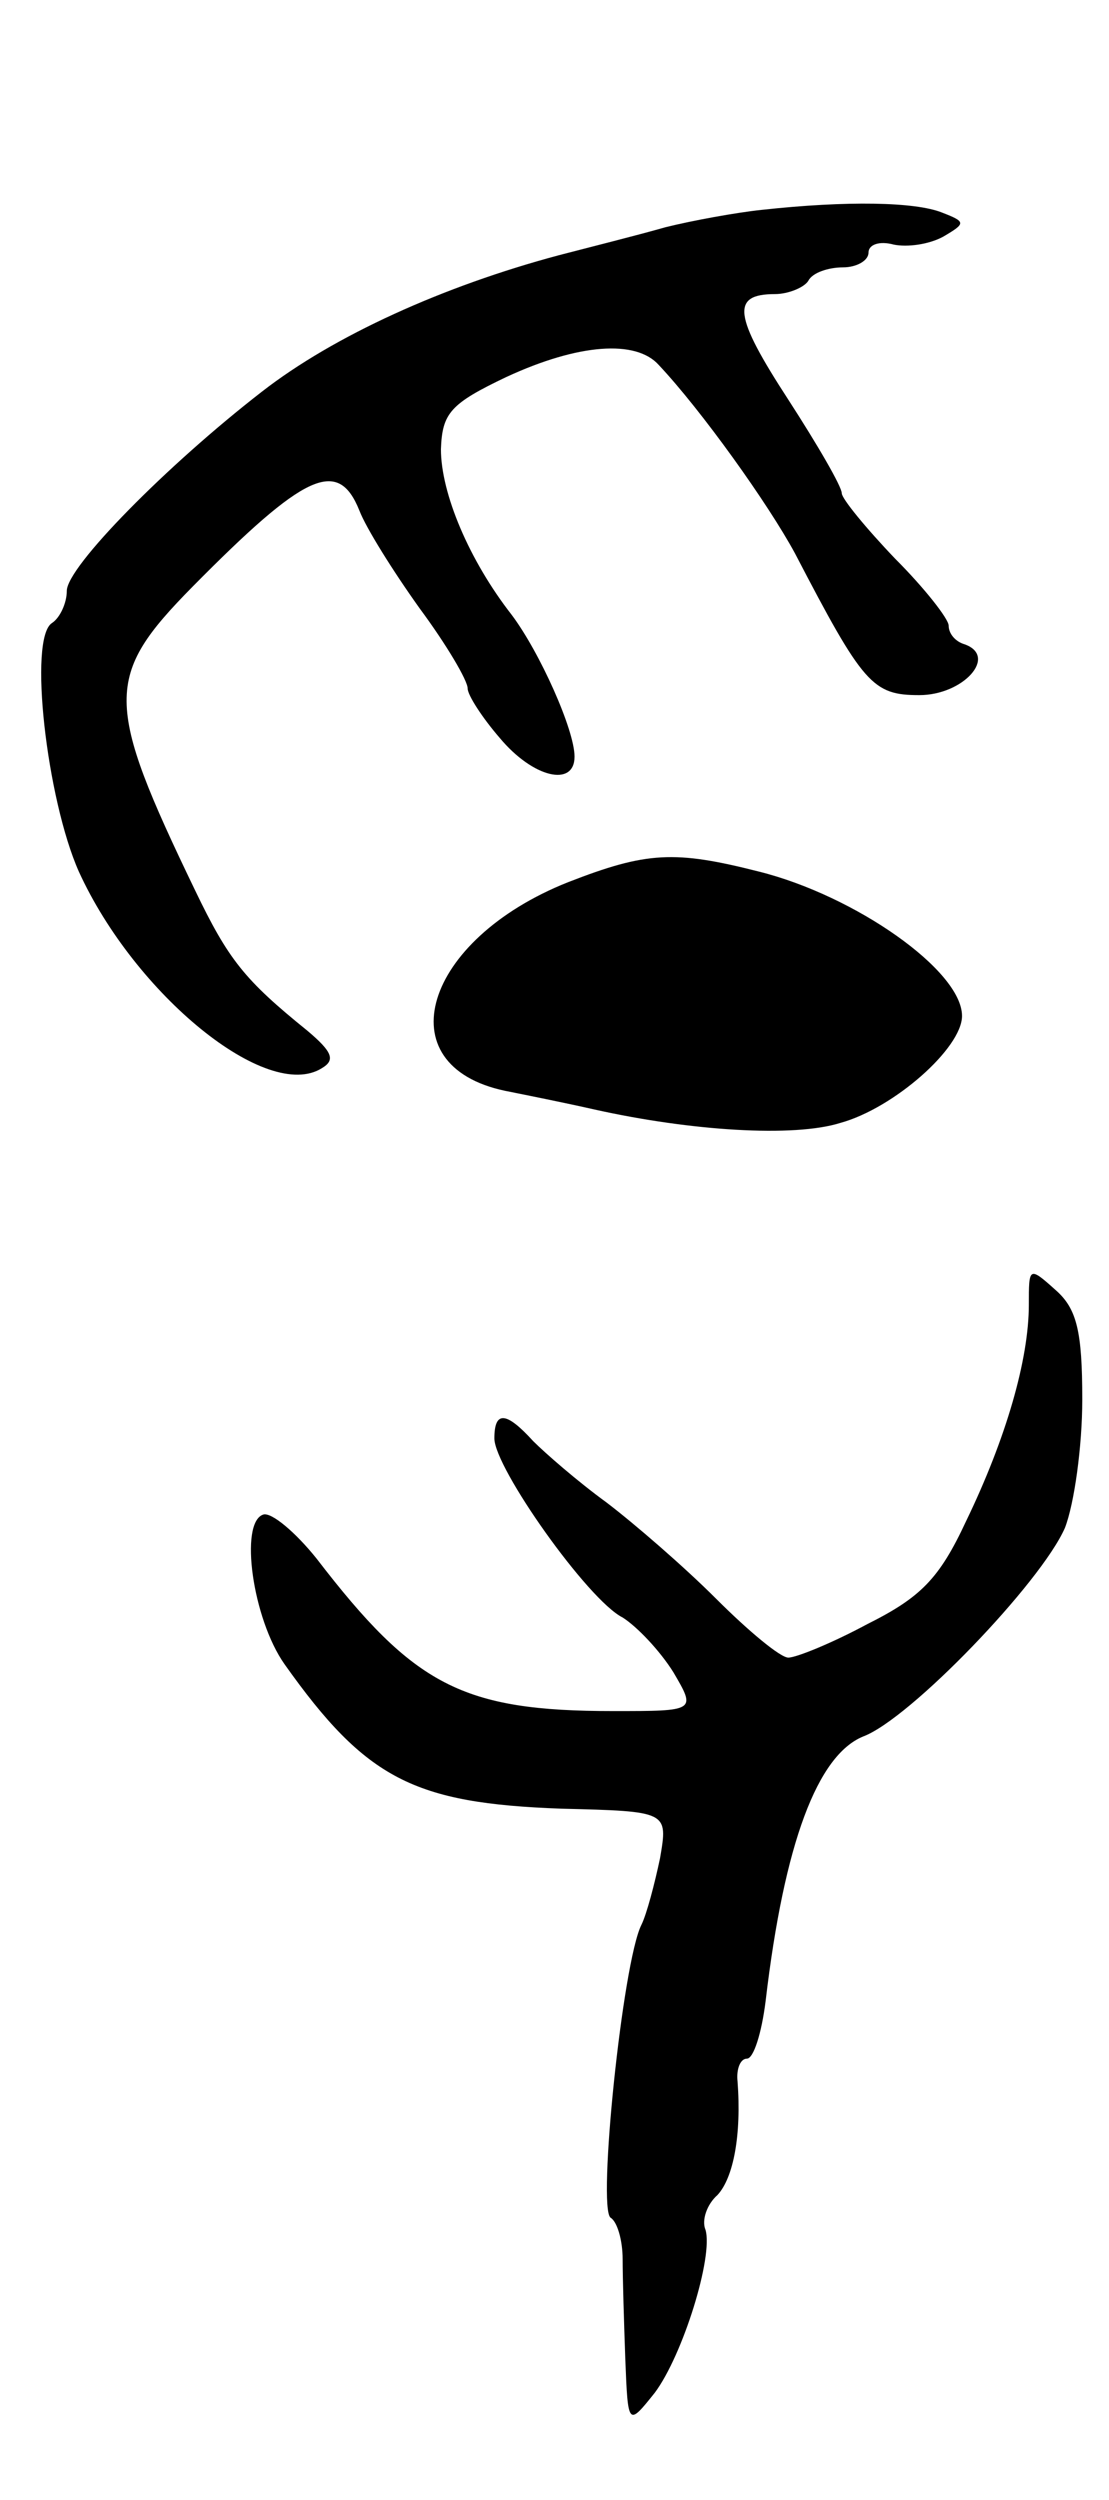 <svg version="1.0" xmlns="http://www.w3.org/2000/svg"
 width="83pt" height="187pt" viewBox="0 0 83 187"
 preserveAspectRatio="xMidYMid meet">
<g transform="translate(0,187) scale(0.1,-0.1)"
fill="#000000" stroke="none">
<path d="M570 1713 c-19 -2 -52 -8 -72 -13 -21 -6 -57 -15 -80 -21 -86 -23
-168 -60 -222 -102 -71 -55 -146 -131 -146 -149 0 -9 -5 -20 -11 -24 -18 -11
-4 -132 20 -186 42 -92 141 -173 182 -147 10 6 8 12 -11 28 -47 38 -59 53 -84
105 -68 141 -68 160 -2 227 84 85 109 97 125 57 5 -13 25 -45 45 -73 20 -27
36 -54 36 -60 0 -5 11 -22 24 -37 25 -30 56 -37 56 -14 0 20 -26 78 -47 106
-32 41 -53 91 -53 124 1 27 7 34 49 54 54 25 97 28 114 9 32 -34 82 -104 102
-141 51 -98 58 -106 93 -106 33 0 59 29 34 38 -7 2 -12 8 -12 14 0 5 -18 28
-40 50 -22 23 -40 45 -40 49 0 5 -18 36 -40 70 -41 63 -43 79 -10 79 10 0 22
5 25 10 3 6 15 10 26 10 10 0 19 5 19 11 0 6 8 9 19 6 10 -2 26 0 37 6 17 10
17 11 -1 18 -20 8 -71 9 -135 2z"/>
<path d="M425 1210 c-108 -43 -137 -137 -47 -156 15 -3 45 -9 67 -14 72 -16
149 -21 184 -10 40 11 91 56 91 80 0 34 -80 90 -152 108 -63 16 -84 15 -143
-8z"/>
<path d="M770 894 c0 -41 -17 -100 -47 -162 -20 -43 -34 -57 -74 -77 -26 -14
-53 -25 -59 -25 -6 0 -30 20 -54 44 -24 24 -61 56 -82 72 -22 16 -46 37 -55
46 -20 22 -29 23 -29 2 0 -22 70 -121 96 -134 11 -7 28 -25 38 -41 17 -29 17
-29 -45 -29 -113 0 -149 19 -222 114 -16 20 -34 35 -40 33 -18 -6 -8 -78 16
-112 61 -86 97 -104 207 -108 80 -2 80 -2 74 -37 -4 -19 -10 -42 -14 -50 -14
-28 -33 -212 -23 -219 5 -3 9 -17 9 -31 0 -14 1 -47 2 -75 2 -50 2 -50 22 -25
21 28 44 102 38 122 -3 7 1 19 9 26 12 13 18 45 15 85 -1 9 2 17 7 17 5 0 11
19 14 43 14 119 39 184 73 198 35 13 133 115 151 156 7 18 13 61 13 96 0 51
-4 68 -20 82 -20 18 -20 17 -20 -11z"/>
</g>
</svg>
